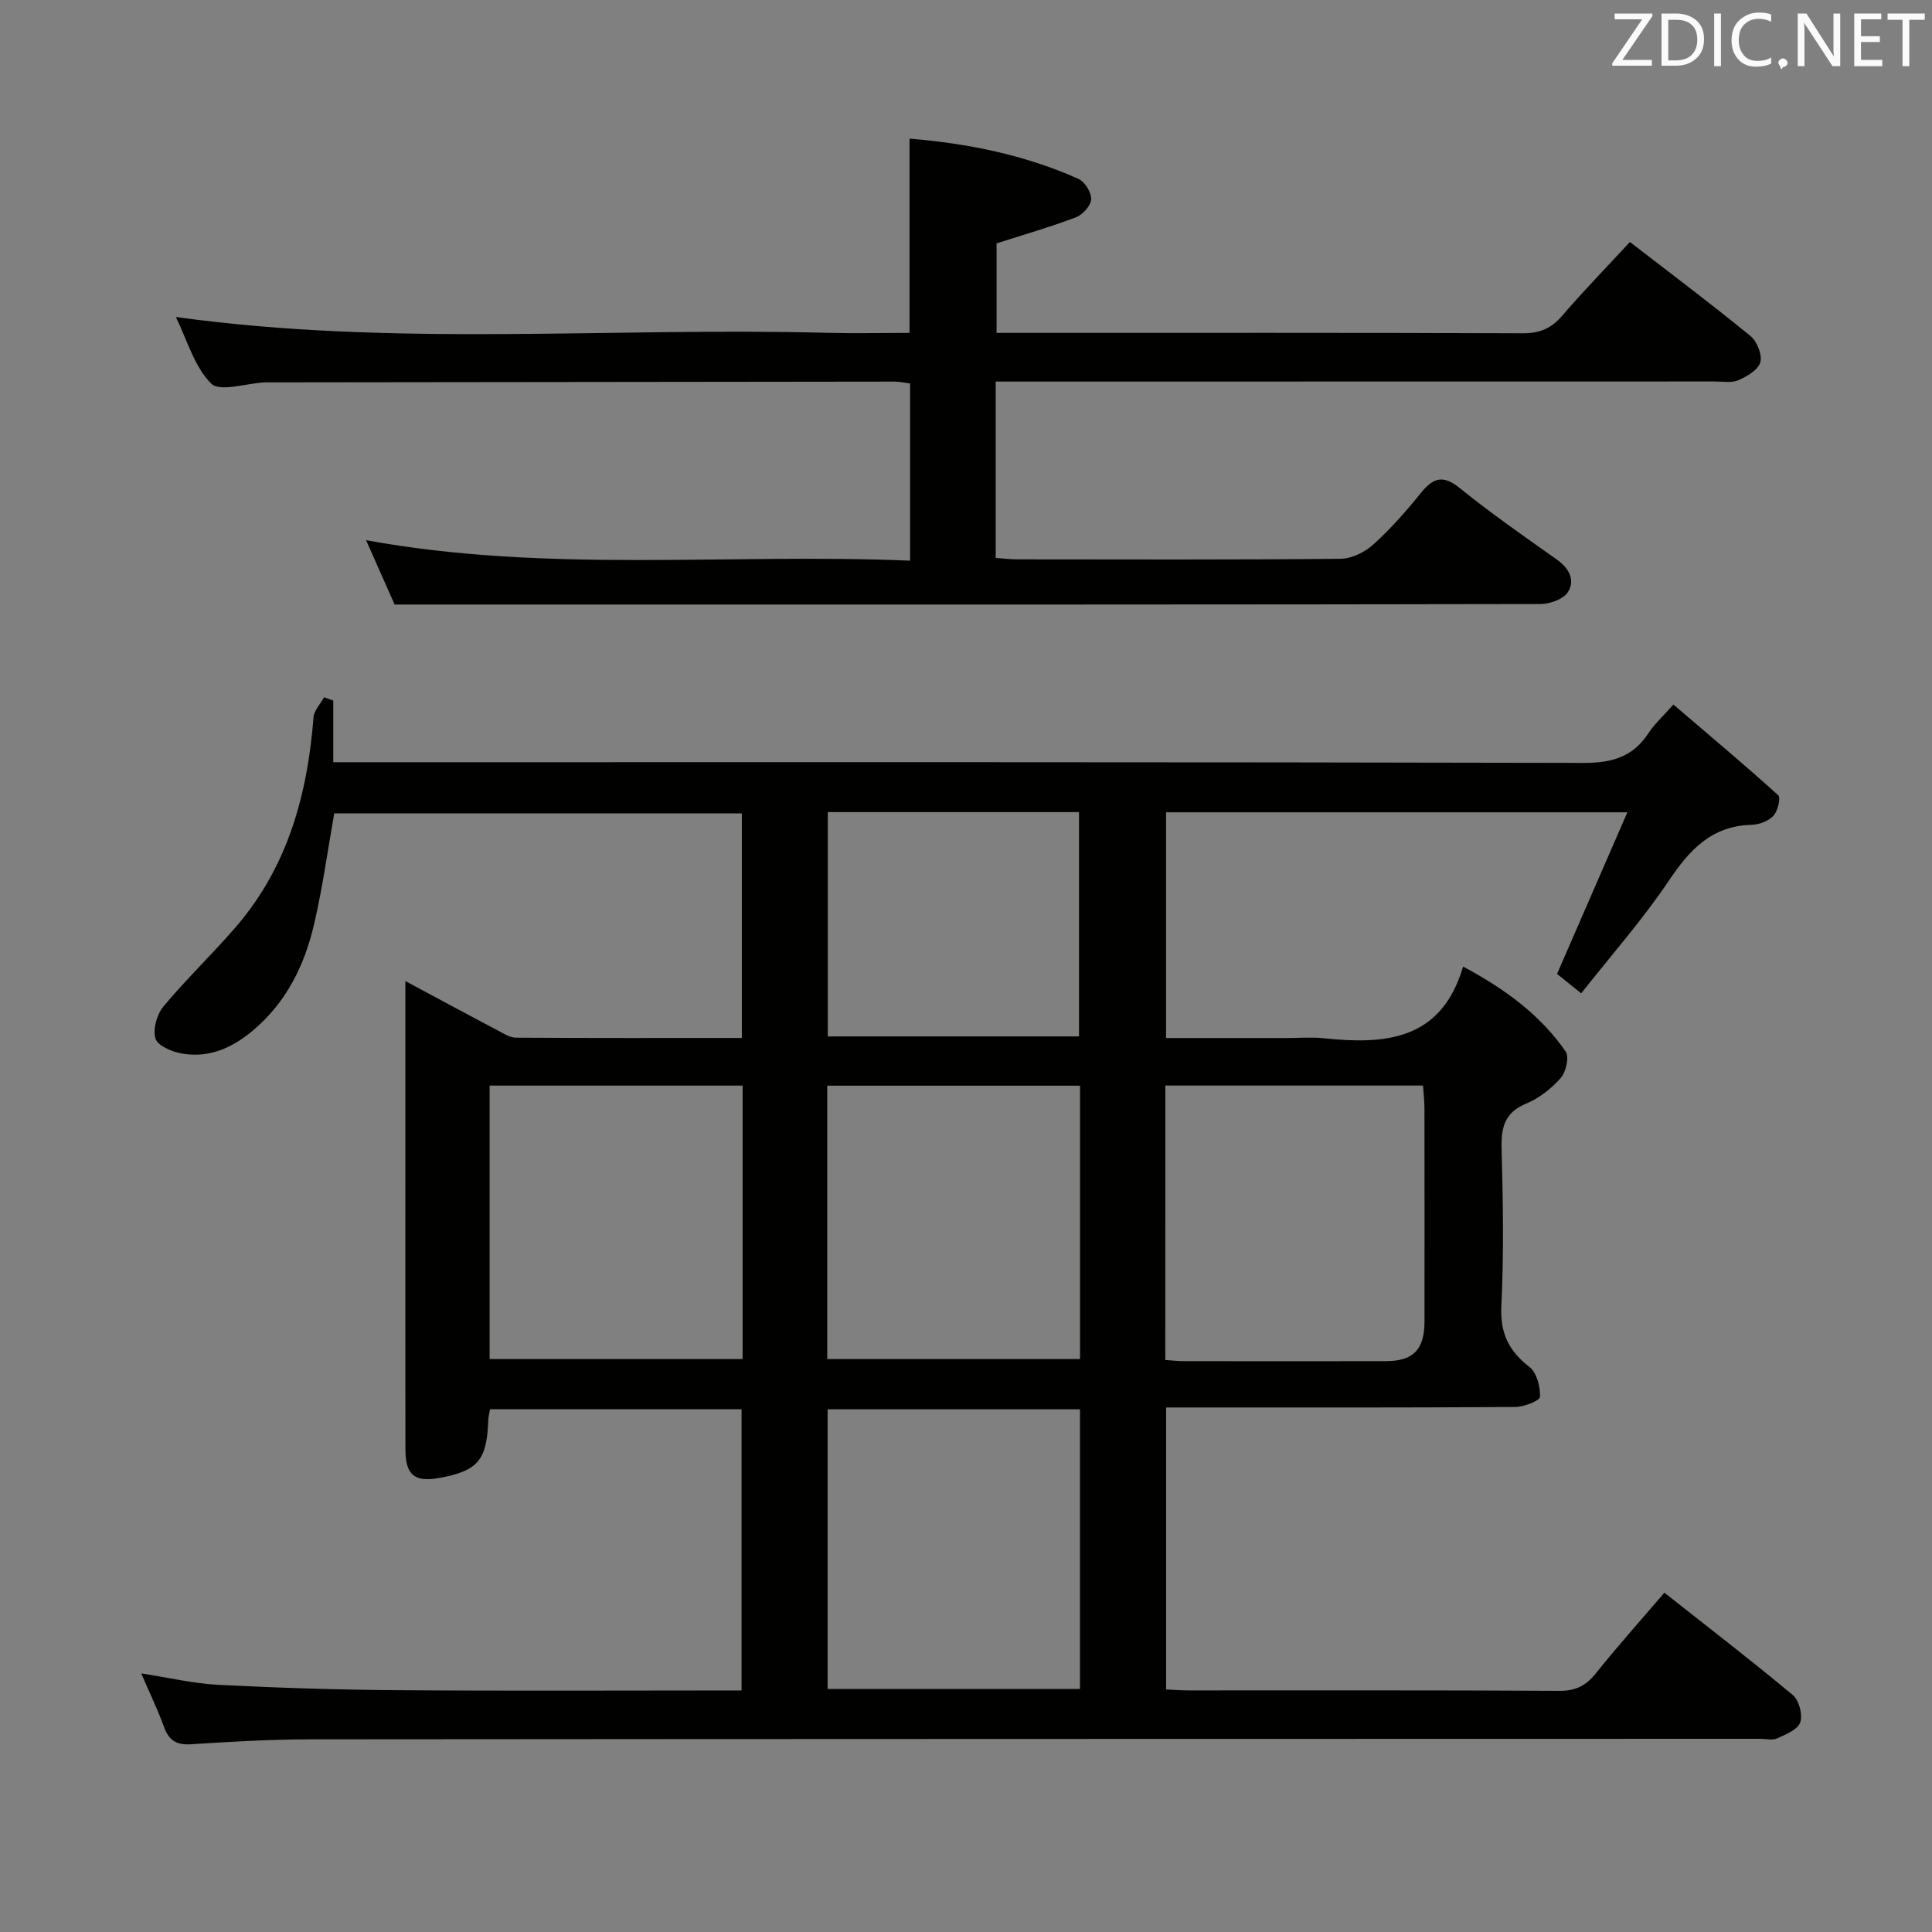 <svg enable-background="new 0 0 400 400" viewBox="0 0 400 400" xmlns="http://www.w3.org/2000/svg"><rect x="0" y="0" width="400" height="400" fill="#808080" stroke="none"/><path d="m83.93 203.12c7.01 3.76 13.12 7.06 19.26 10.3 1.15.61 2.42 1.42 3.64 1.42 15.47.1 30.94.06 46.76.06 0-15.59 0-30.84 0-46.5-28.08 0-56.3 0-84.39 0-1.35 7.62-2.4 15.34-4.16 22.9-1.98 8.54-5.73 16.21-12.68 22.06-4.31 3.62-9.05 5.71-14.63 4.78-2.05-.34-5.06-1.6-5.54-3.11-.6-1.9.29-5.02 1.67-6.68 4.79-5.75 10.25-10.93 15.12-16.61 10.62-12.4 14.69-27.29 15.93-43.22.11-1.43 1.43-2.78 2.19-4.16.63.23 1.27.45 1.9.68v12.77h6.94c83.99 0 167.98-.06 251.96.14 5.89.01 10.22-1.25 13.44-6.22 1.16-1.79 2.81-3.25 5.12-5.86 7.31 6.25 14.63 12.38 21.71 18.78.56.51-.1 3.29-1.01 4.26-1.02 1.09-2.95 1.82-4.5 1.86-8.26.21-12.82 5.12-17.13 11.55-5.43 8.09-11.94 15.45-18.16 23.34-2.23-1.79-3.75-3.02-5-4.02 4.84-11.11 9.56-21.96 14.56-33.46-32.59 0-63.87 0-95.51 0v46.73h25.04c2.5 0 5.02-.22 7.49.04 12.76 1.34 24.44.56 28.97-14.83 8.92 4.77 16.03 10.1 21.23 17.57.78 1.12.08 4.25-1.02 5.5-1.93 2.19-4.47 4.19-7.15 5.3-4.55 1.89-5.21 5.01-5.09 9.43.3 10.82.47 21.68-.05 32.49-.27 5.62 1.53 9.29 5.83 12.62 1.51 1.17 2.25 4.09 2.17 6.17-.03.8-3.33 2.09-5.14 2.1-22 .15-43.99.1-65.99.1-1.97 0-3.94 0-6.28 0v58.38c1.54.07 3 .2 4.45.2 25.66.01 51.33-.06 76.99.09 3.37.02 5.5-1.07 7.55-3.64 4.46-5.58 9.23-10.91 14.17-16.68 8.97 7.08 17.92 13.96 26.59 21.19 1.29 1.08 2.09 4.09 1.54 5.66-.52 1.5-2.99 2.49-4.79 3.32-.96.44-2.3.08-3.46.08-100.15.02-200.3.02-300.45.11-8.14.01-16.3.49-24.43 1.02-2.99.2-4.59-.73-5.61-3.53-1.3-3.57-2.96-7.01-4.74-11.14 5.73.88 10.85 2.11 16.01 2.37 12.46.63 24.93 1.03 37.41 1.11 23.49.17 46.98.05 70.87.05 0-19.43 0-38.65 0-58.23-17.2 0-34.46 0-52.07 0-.13.77-.35 1.52-.37 2.29-.28 8.26-2.14 10.47-10.06 11.93-5.19.96-7.08-.57-7.09-5.91-.03-20.5-.01-40.99-.01-61.49 0-11.48 0-22.96 0-35.46zm87.42 88.66v57.91h52.25c0-19.38 0-38.46 0-57.91-17.4 0-34.63 0-52.25 0zm69.91-10.21c1.5.1 2.63.24 3.75.24 13.99.02 27.98.03 41.97 0 5.65-.01 7.94-2.42 7.95-8.22.01-14.65.01-29.31-.01-43.96 0-1.59-.19-3.18-.3-4.88-18.02 0-35.59 0-53.35 0-.01 18.96-.01 37.57-.01 56.82zm-69.99-56.79v56.6h52.34c0-19.04 0-37.64 0-56.6-17.42 0-34.65 0-52.34 0zm-69.9-.02v56.62h52.38c0-19.05 0-37.67 0-56.62-17.57 0-34.94 0-52.38 0zm70.02-56.62v46.44h52.01c0-15.69 0-31.02 0-46.44-17.52 0-34.61 0-52.01 0z" fill="#010100"/><path d="m206.15 79v36.51c1.56.11 2.99.3 4.43.3 22.33.02 44.65.1 66.98-.12 2.29-.02 5.01-1.37 6.76-2.95 3.57-3.22 6.79-6.87 9.81-10.62 2.53-3.13 4.54-3.94 8.08-1.08 6.46 5.23 13.3 9.98 20.09 14.79 2.54 1.8 3.89 4.26 2.34 6.73-.92 1.48-3.73 2.49-5.69 2.5-64.65.13-129.29.1-193.94.1-14.12 0-28.25 0-43.31 0-1.47-3.31-3.54-7.97-5.91-13.32 37.62 6.88 75 2.66 112.63 4.24 0-12.55 0-24.44 0-36.68-1.01-.13-2.1-.39-3.2-.39-43.15.04-86.3.1-129.46.15-.33 0-.67-.01-1 .01-3.8.19-9.24 2.04-11.04.24-3.51-3.5-4.98-9.04-7.31-13.78 45.07 6.24 89.86 2.1 134.52 3.27 5.78.15 11.56.02 17.38.02 0-13.62 0-26.67 0-40.22 12.08 1 23.85 3.36 34.98 8.34 1.32.59 2.69 2.82 2.62 4.22-.06 1.32-1.74 3.19-3.13 3.72-5.23 1.99-10.62 3.54-16.45 5.41v18.53h5.01c34.66 0 69.31-.05 103.97.08 3.5.01 5.87-1.01 8.12-3.63 4.44-5.17 9.2-10.05 14.03-15.27 8.47 6.54 16.83 12.83 24.93 19.44 1.37 1.12 2.49 3.88 2.07 5.45s-2.75 2.94-4.53 3.72c-1.41.62-3.27.27-4.94.27-47.49.02-94.97.02-142.46.02-1.97 0-3.94 0-6.38 0z" fill="#010100"/><g fill="#fafafb"><path d="m342.2 3.2-6.3 9.2h6.1v1.2h-8.2v-.5l6.2-9.1h-5.7v-1.2h7.8v.4z"/><path d="m344 13.7v-10.9h3.1c1.6 0 3 .5 4.1 1.4 1.1 1 1.6 2.2 1.6 3.9s-.5 3-1.6 4-2.5 1.5-4.2 1.5h-3zm1.4-9.6v8.4h1.6c1.4 0 2.5-.4 3.2-1.1.8-.8 1.2-1.8 1.2-3.2s-.4-2.4-1.2-3.1-1.8-1-3.1-1z"/><path d="m356.3 2.8v10.9h-1.4v-10.9z"/><path d="m366.6 13.2c-.8.4-1.8.6-3 .6-1.6 0-2.8-.5-3.7-1.5s-1.4-2.3-1.4-3.9c0-1.7.5-3.2 1.6-4.2s2.4-1.6 4-1.6c1 0 1.9.1 2.6.4v1.5c-.8-.4-1.6-.6-2.6-.6-1.2 0-2.2.4-3 1.2s-1.1 1.9-1.1 3.3c0 1.3.4 2.3 1.1 3.1s1.6 1.1 2.8 1.1c1.1 0 2-.2 2.8-.7v1.3z"/><path d="m368.2 13c0-.3.1-.5.3-.6.2-.2.4-.3.6-.3.3 0 .5.1.7.3s.3.4.3.6-.1.5-.3.6c-.2.2-.4.3-.7.3-.3 1-.5-.1-.6-.3-.2-.2-.3-.4-.3-.6z"/><path d="m381.1 13.7h-1.7l-5.5-8.4c-.2-.2-.3-.5-.4-.7 0 .2.1.8.1 1.5v7.6h-1.4v-10.9h1.8l5.3 8.3c.3.4.4.6.4.8 0-.3-.1-.8-.1-1.6v-7.5h1.4v10.9z"/><path d="m389.7 13.7h-5.8v-10.9h5.6v1.2h-4.2v3.5h3.9v1.2h-3.9v3.7h4.4z"/><path d="m398.4 4.1h-3.1v9.6h-1.4v-9.6h-3.1v-1.3h7.7v1.3z"/></g></svg>